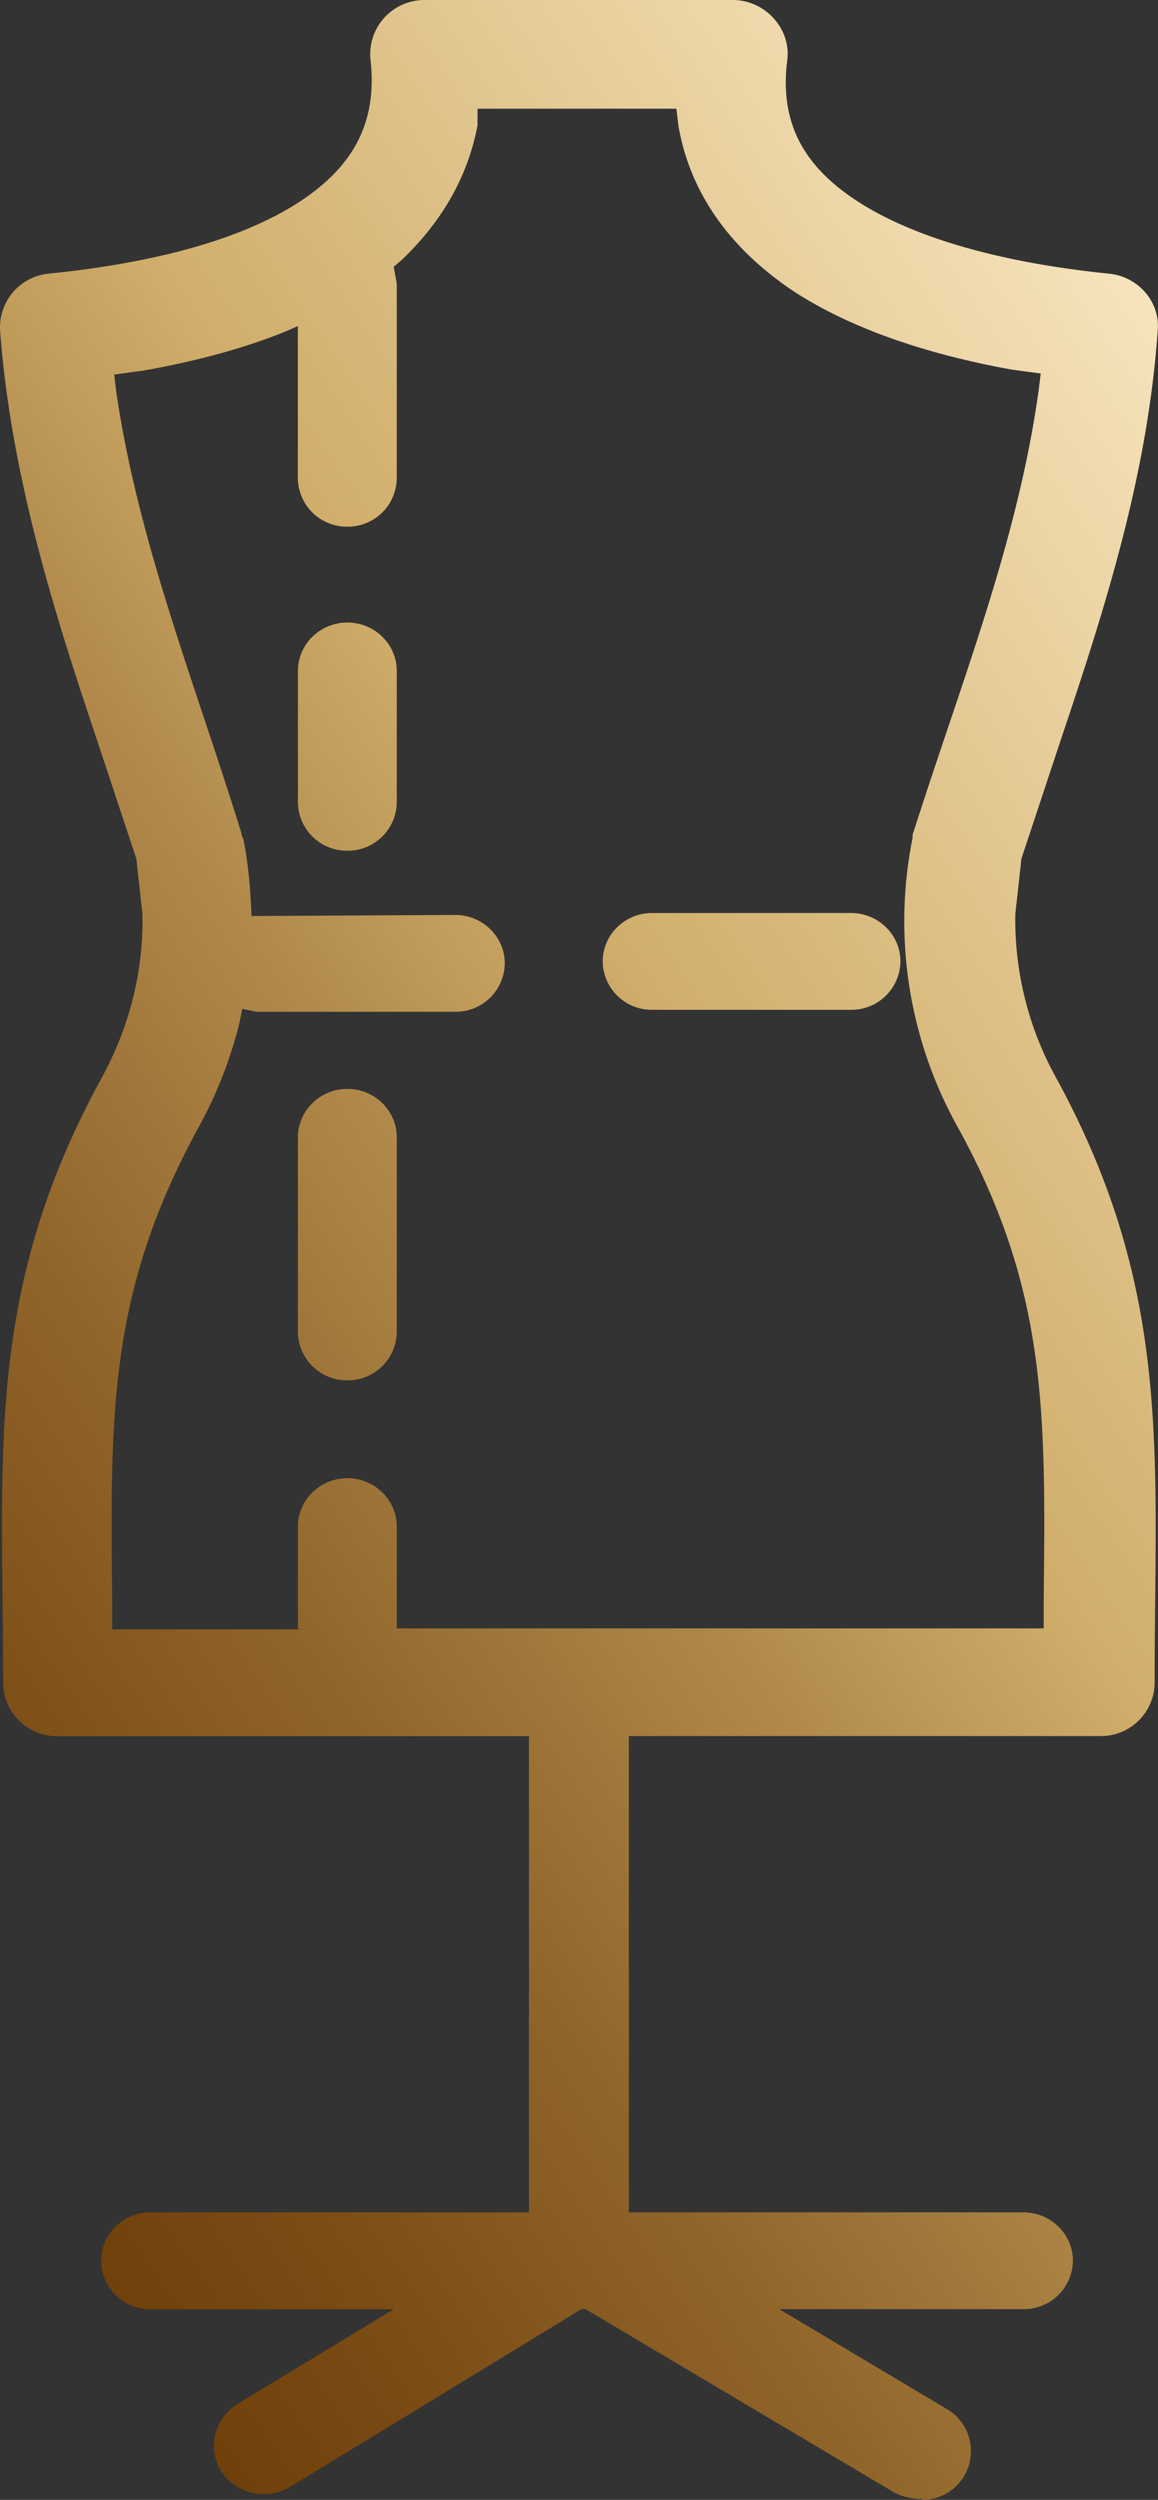 <svg width="19" height="41" fill="none" xmlns="http://www.w3.org/2000/svg"><rect width="100%" height="100%" fill="#333333" stroke="none"/><path d="M15.12 40.984a.934.934 0 01-.463-.114l-5.05-2.998H9.54L4.755 40.79a.84.84 0 01-1.126-.259.801.801 0 01.265-1.102l2.566-1.556H2.47a.804.804 0 01-.812-.794c0-.437.364-.794.811-.794h6.21v-7.81H.946a.881.881 0 01-.894-.876c0-3.727-.315-6.385 1.606-9.902.48-.875.696-1.782.679-2.706l-.1-.907-.645-1.945C.896 10.064.184 7.828.002 5.428a.885.885 0 01.795-.94c1.755-.177 3.18-.566 4.123-1.182.861-.567 1.275-1.28 1.16-2.317A.889.889 0 016.973 0h5.05c.53 0 .96.47.894.989-.132 1.037.282 1.75 1.16 2.317.927.6 2.367 1.005 4.123 1.183.48.049.844.47.794.94-.165 2.398-.894 4.635-1.59 6.709l-.645 1.945-.1.907a5.347 5.347 0 00.68 2.706c1.904 3.5 1.606 6.159 1.606 9.902a.881.881 0 01-.894.875h-7.733v7.811h6.474c.447 0 .812.357.812.794a.804.804 0 01-.812.794h-4.007l2.749 1.637a.8.8 0 01-.38 1.491l-.033-.016zM4.888 26.707v-1.67c0-.437.364-.793.812-.793.447 0 .81.356.81.794v1.669h10.615v-.503c.033-3.063.05-5.04-1.39-7.681a6.937 6.937 0 01-.762-4.78c0-.033 0-.066.016-.098.778-2.447 1.706-4.748 2.053-7.244l.034-.275-.48-.065c-1.342-.243-2.584-.648-3.544-1.264-1.01-.665-1.722-1.572-1.921-2.739l-.033-.275H7.835v.275c-.166.875-.613 1.604-1.242 2.204l-.133.113.05.276v3.192a.804.804 0 01-.811.795.804.804 0 01-.812-.795V5.348l-.182.08c-.712.293-1.523.503-2.351.65l-.48.064.032.275c.365 2.496 1.292 4.781 2.054 7.244 0 .033.016.065.033.098.083.42.116.826.132 1.231v.033h.083l3.262-.017c.447 0 .812.357.812.794a.804.804 0 01-.812.794H4.208l-.232-.048-.05.243a7.16 7.16 0 01-.695 1.75c-1.44 2.658-1.424 4.619-1.39 7.682v.502h3.08l-.034-.016zm.812-4.068a.804.804 0 01-.812-.794v-3.192c0-.438.364-.794.812-.794.447 0 .81.356.81.794v3.192a.804.804 0 01-.81.794zm5-6.077a.804.804 0 01-.811-.794c0-.438.364-.794.811-.794h3.262c.448 0 .812.356.812.794a.804.804 0 01-.812.794H10.7zm-5-2.609a.804.804 0 01-.812-.794v-2.155c0-.438.364-.794.812-.794.447 0 .81.356.81.794v2.155a.804.804 0 01-.81.794z" fill="url(#paint0_linear_291_6177)"/><defs><linearGradient id="paint0_linear_291_6177" x1="7.475" y1="109.594" x2="87.372" y2="55.215" gradientUnits="userSpaceOnUse"><stop stop-color="#FDEDC9"/><stop offset=".02" stop-color="#F2DDB2"/><stop offset=".07" stop-color="#D6B678"/><stop offset=".08" stop-color="#D0AD6A"/><stop offset=".09" stop-color="#C7A261"/><stop offset=".14" stop-color="#A47B3E"/><stop offset=".18" stop-color="#895C23"/><stop offset=".23" stop-color="#75460F"/><stop offset=".27" stop-color="#693903"/><stop offset=".31" stop-color="#663500"/><stop offset=".35" stop-color="#6A3A04"/><stop offset=".4" stop-color="#794A13"/><stop offset=".46" stop-color="#90652A"/><stop offset=".52" stop-color="#B0894A"/><stop offset=".57" stop-color="#D0AD6A"/><stop offset=".67" stop-color="#ECD5A6"/><stop offset=".73" stop-color="#FDEDC9"/><stop offset=".76" stop-color="#F2DDB2"/><stop offset=".82" stop-color="#D6B678"/><stop offset=".84" stop-color="#D0AD6A"/><stop offset=".95" stop-color="#84571E"/><stop offset="1" stop-color="#663500"/></linearGradient></defs></svg>